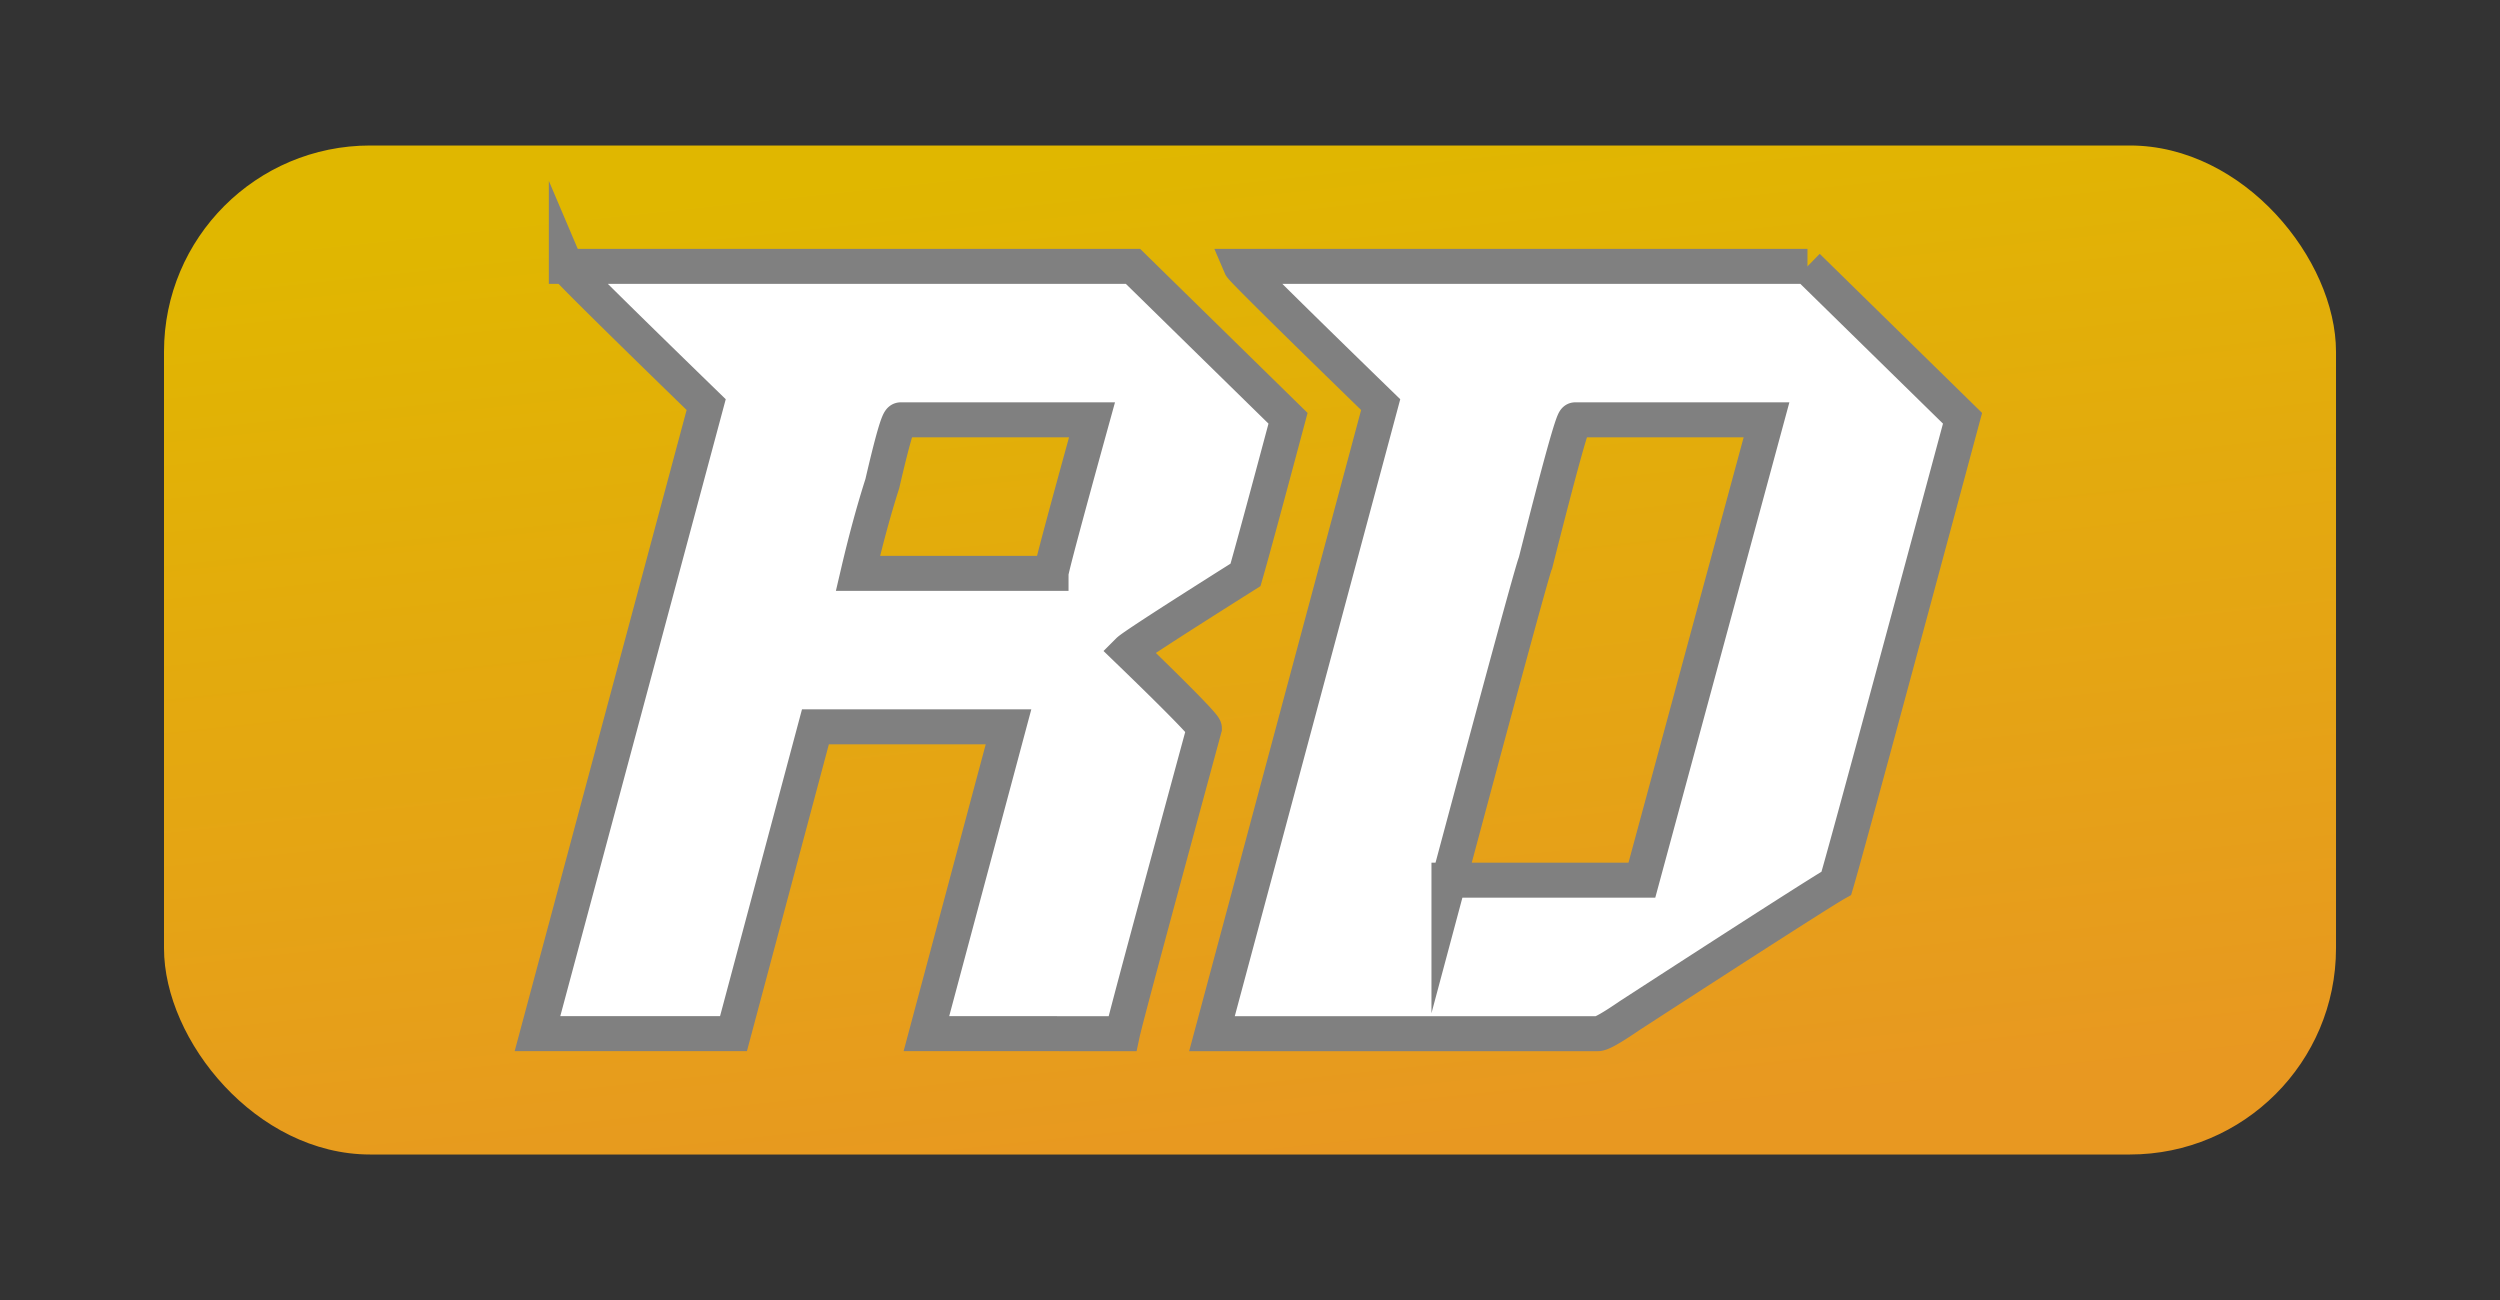 <svg xmlns="http://www.w3.org/2000/svg" xml:space="preserve" width="2500" height="1300" style="shape-rendering:geometricPrecision;text-rendering:geometricPrecision;image-rendering:optimizeQuality;fill-rule:evenodd;clip-rule:evenodd"><rect width="100%" height="100%" fill="#333333" stroke="none"/><defs><linearGradient id="id0" gradientUnits="userSpaceOnUse" x1="1195.101" y1="138.117" x2="1304.899" y2="1161.882"><stop offset="0" style="stop-opacity:1;stop-color:#e0b700"/><stop offset="1" style="stop-opacity:1;stop-color:#e89821"/></linearGradient><style>.str0{stroke:gray;stroke-width:35;stroke-miterlimit:22.926}.fil1,.fil2{fill:none;fill-rule:nonzero}.fil1{fill:#fff}</style></defs><g id="Слой_x0020_1"><g id="_2796042360832"><rect x="164" y="145.499" width="2172.001" height="1009" rx="206.182" ry="206.182" style="fill:url(#id0)"/><path class="fil1" d="M566.335 266.335h566.638A792396.79 792396.79 0 0 0 1288.03 418.28c-22.299 83.491-36.474 135.696-42.524 156.612-74.33 46.845-113.397 72.255-117.027 75.886 50.648 48.92 75.886 74.848 75.886 77.442-51.513 189.801-78.998 291.616-81.936 305.445H926.404l82.109-306.829H815.427l-81.936 306.829H537.467l168.712-629.042c-92.308-89.714-138.807-135.868-139.844-138.288zm291.616 307.001h193.086c0-3.457 13.656-54.624 40.968-153.501H900.648c-2.42 0-8.47 21.263-18.324 63.786-9.161 28.695-17.113 58.6-24.373 89.715z"/><path id="_1" class="fil1" d="M1240.839 266.335h566.639a765606.013 765606.013 0 0 0 155.056 151.945c-76.059 282.628-118.064 437.684-126.189 464.996-11.409 6.396-80.38 50.475-206.569 132.238-17.632 12.101-28.176 18.151-31.979 18.151h-385.826l168.712-629.042c-92.308-89.714-138.807-135.868-139.844-138.288zm208.124 613.829h192.913l124.633-460.329h-191.357c-2.42 0-15.557 47.71-39.585 142.784-2.075 3.802-30.943 109.594-86.604 317.545z"/><path id="_2" class="fil2 str0" d="M566.335 266.335h566.638A792396.79 792396.79 0 0 0 1288.03 418.28c-22.299 83.491-36.474 135.696-42.524 156.612-74.33 46.845-113.397 72.255-117.027 75.886 50.648 48.92 75.886 74.848 75.886 77.442-51.513 189.801-78.998 291.616-81.936 305.445H926.404l82.109-306.829H815.427l-81.936 306.829H537.467l168.712-629.042c-92.308-89.714-138.807-135.868-139.844-138.288zm291.616 307.001h193.086c0-3.457 13.656-54.624 40.968-153.501H900.648c-2.42 0-8.47 21.263-18.324 63.786-9.161 28.695-17.113 58.6-24.373 89.715z"/><path id="_3" class="fil2 str0" d="M1240.839 266.335h566.639a765606.013 765606.013 0 0 0 155.056 151.945c-76.059 282.628-118.064 437.684-126.189 464.996-11.409 6.396-80.38 50.475-206.569 132.238-17.632 12.101-28.176 18.151-31.979 18.151h-385.826l168.712-629.042c-92.308-89.714-138.807-135.868-139.844-138.288zm208.124 613.829h192.913l124.633-460.329h-191.357c-2.42 0-15.557 47.71-39.585 142.784-2.075 3.802-30.943 109.594-86.604 317.545z"/></g></g></svg>
